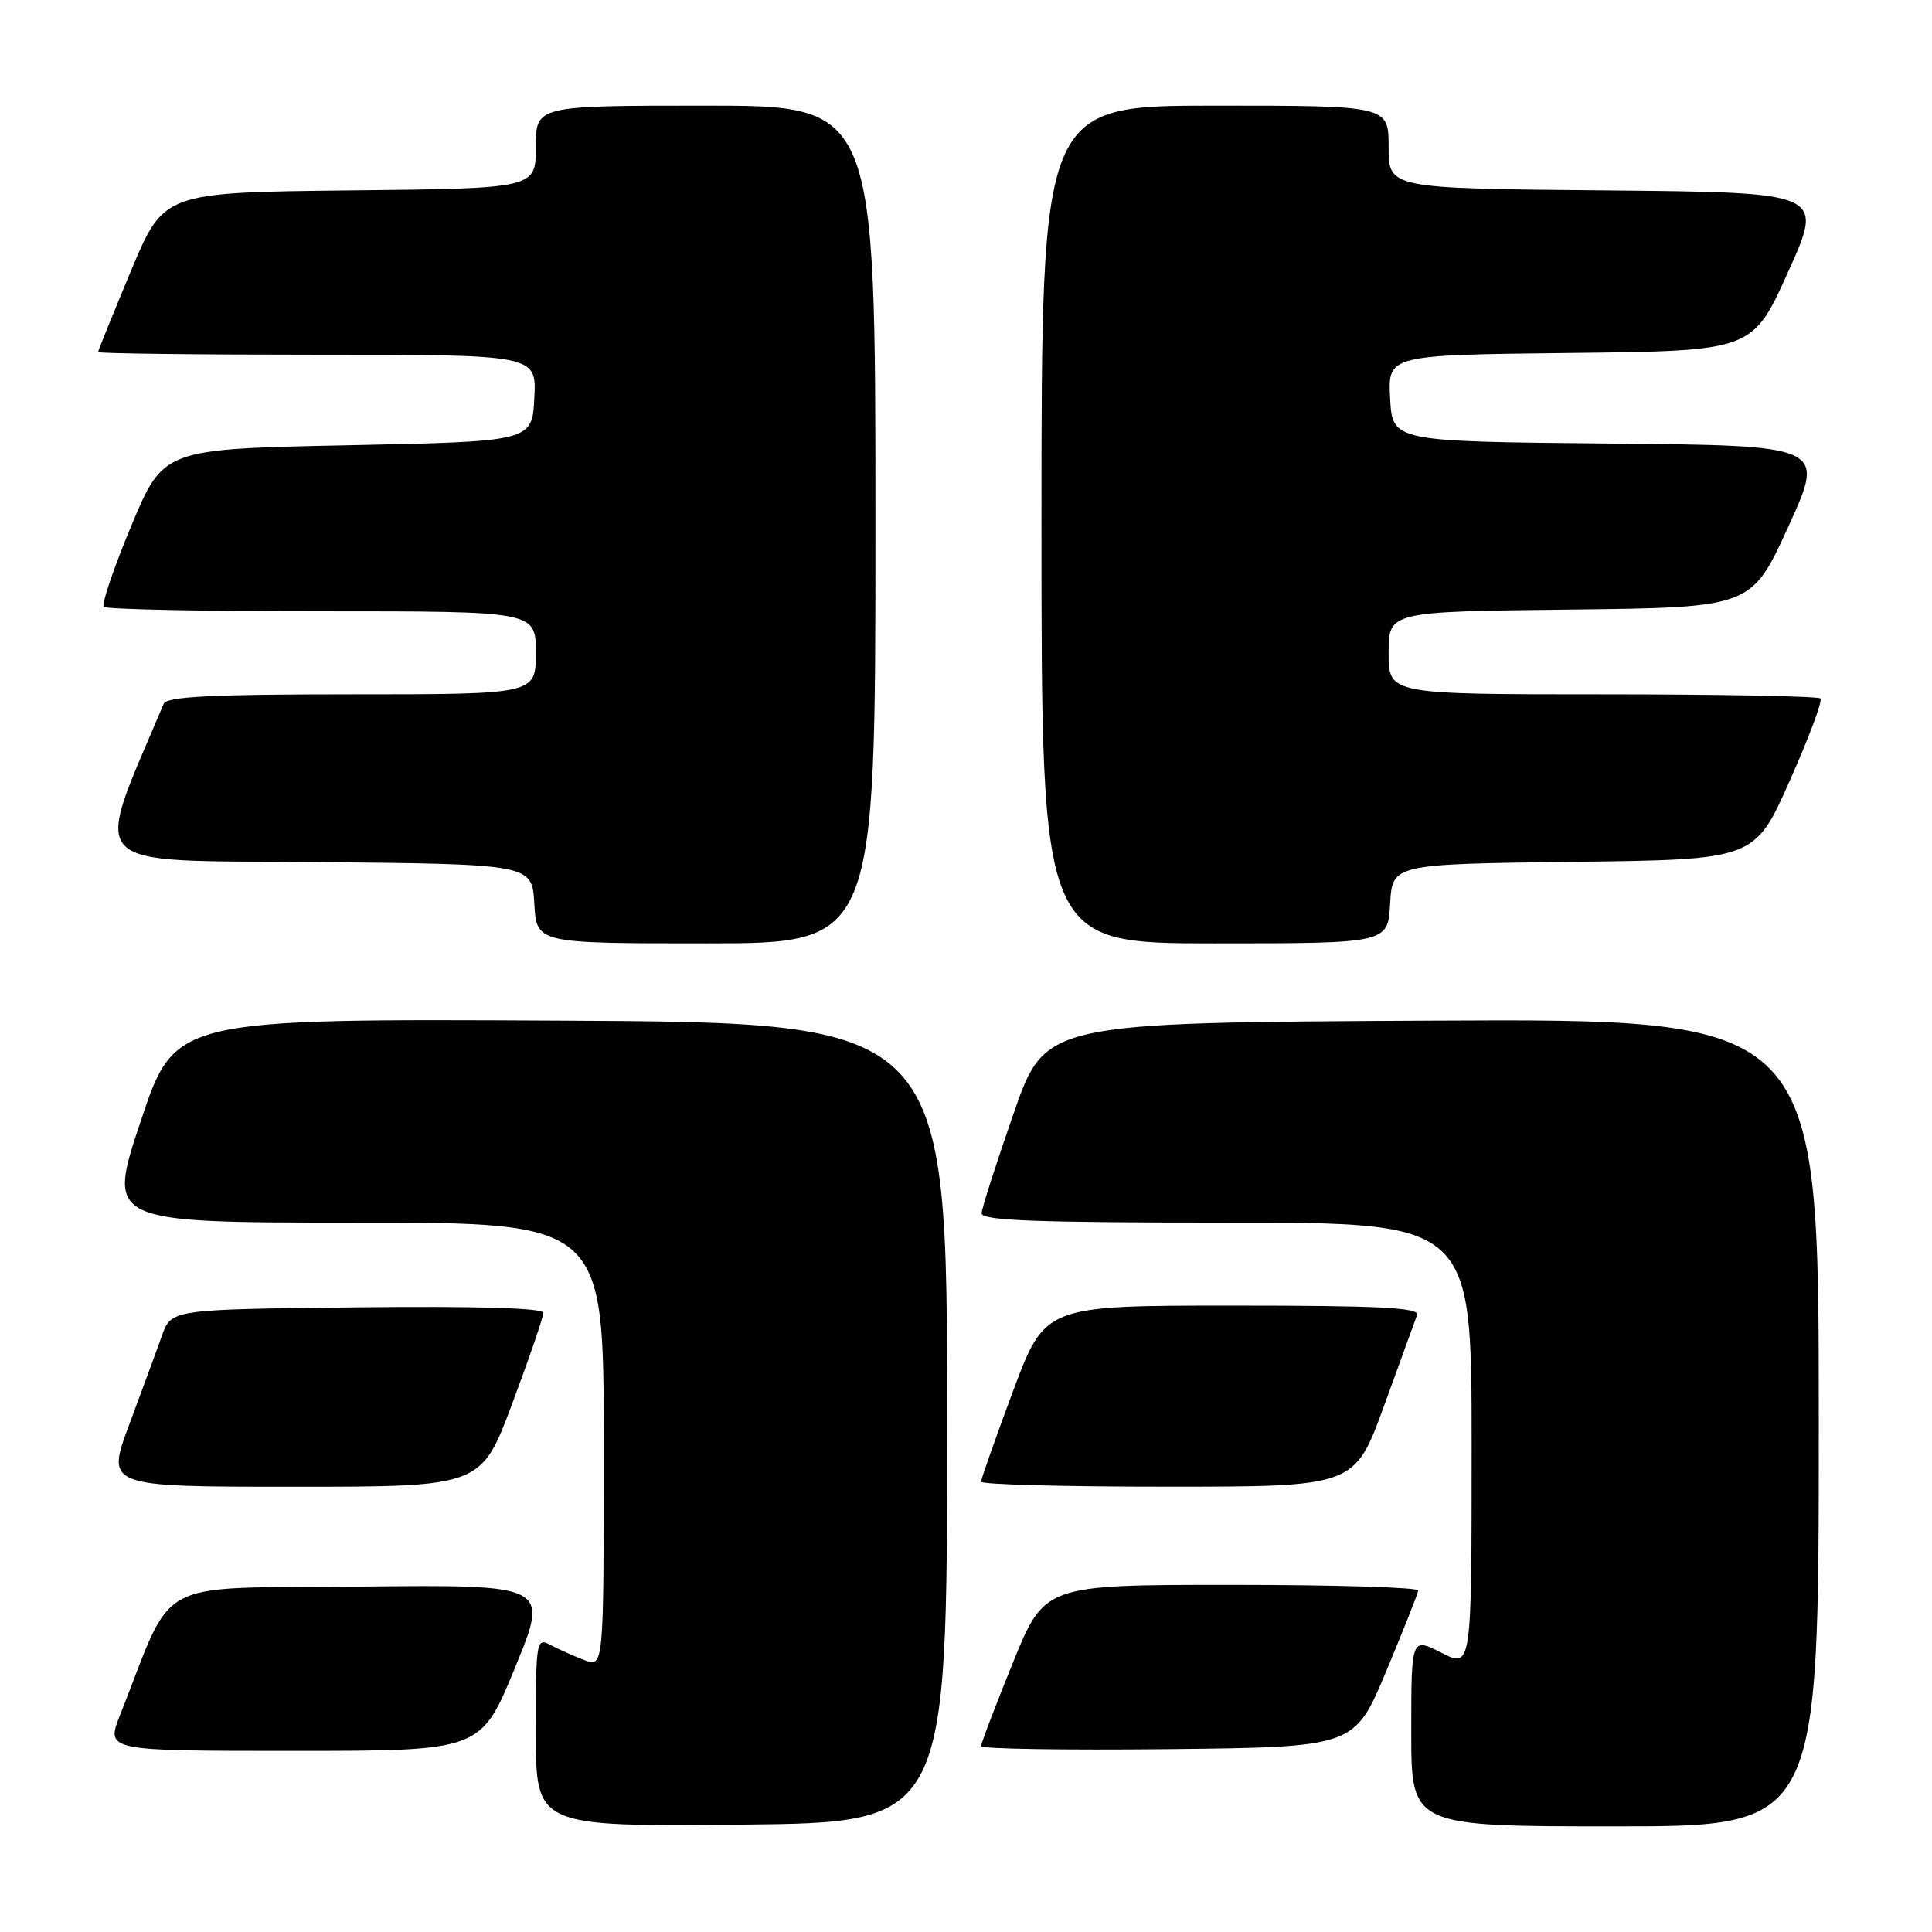 <?xml version="1.0" encoding="UTF-8" standalone="no"?>
<!DOCTYPE svg PUBLIC "-//W3C//DTD SVG 1.1//EN" "http://www.w3.org/Graphics/SVG/1.1/DTD/svg11.dtd" >
<svg xmlns="http://www.w3.org/2000/svg" xmlns:xlink="http://www.w3.org/1999/xlink" version="1.1" viewBox="0 0 256 256">
 <g >
 <path fill="currentColor"
d=" M 125.50 188.50 C 125.50 135.50 125.50 135.50 74.34 135.24 C 23.18 134.98 23.18 134.98 18.67 148.49 C 14.15 162.00 14.15 162.00 47.07 162.00 C 80.00 162.00 80.00 162.00 80.00 191.48 C 80.00 220.95 80.00 220.95 77.43 219.97 C 76.02 219.44 74.00 218.53 72.93 217.96 C 71.07 216.97 71.00 217.39 71.00 229.48 C 71.00 242.03 71.00 242.03 98.25 241.77 C 125.50 241.50 125.50 241.50 125.50 188.50 Z  M 241.00 188.49 C 241.00 134.98 241.00 134.98 189.75 135.24 C 138.50 135.50 138.50 135.50 134.32 147.50 C 132.02 154.10 130.11 160.06 130.07 160.75 C 130.01 161.73 137.13 162.00 162.50 162.00 C 195.00 162.00 195.00 162.00 195.00 191.52 C 195.00 221.04 195.00 221.04 191.00 219.00 C 187.00 216.96 187.00 216.96 187.00 229.48 C 187.00 242.00 187.00 242.00 214.00 242.00 C 241.00 242.00 241.00 242.00 241.00 188.49 Z  M 68.24 220.98 C 72.77 209.97 72.77 209.97 47.69 210.23 C 19.80 210.53 23.25 208.69 15.91 227.25 C 14.03 232.00 14.03 232.00 38.87 232.00 C 63.72 232.00 63.72 232.00 68.24 220.98 Z  M 183.66 221.50 C 185.96 216.00 187.88 211.16 187.92 210.75 C 187.97 210.34 176.84 210.00 163.20 210.00 C 138.40 210.00 138.40 210.00 134.20 220.35 C 131.89 226.05 130.00 231.00 130.00 231.37 C 130.00 231.74 141.13 231.91 154.74 231.77 C 179.47 231.50 179.47 231.50 183.66 221.50 Z  M 67.88 185.96 C 70.15 179.90 72.00 174.49 72.00 173.95 C 72.00 173.32 63.00 173.06 47.35 173.23 C 22.70 173.50 22.70 173.50 21.45 177.00 C 20.77 178.93 18.82 184.21 17.13 188.75 C 14.05 197.00 14.05 197.00 38.91 197.00 C 63.76 197.00 63.76 197.00 67.88 185.96 Z  M 183.41 186.24 C 185.56 180.33 187.52 174.94 187.77 174.25 C 188.12 173.27 182.81 173.00 163.34 173.00 C 138.47 173.00 138.47 173.00 134.23 184.33 C 131.91 190.57 130.00 195.97 130.00 196.33 C 130.00 196.70 141.14 197.00 154.75 196.99 C 179.50 196.99 179.50 196.99 183.41 186.24 Z  M 116.00 69.50 C 116.00 14.00 116.00 14.00 93.50 14.00 C 71.00 14.00 71.00 14.00 71.00 19.48 C 71.00 24.97 71.00 24.97 46.35 25.23 C 21.70 25.50 21.70 25.50 17.35 35.90 C 14.96 41.63 13.00 46.46 13.00 46.65 C 13.00 46.84 26.07 47.00 42.05 47.00 C 71.10 47.00 71.10 47.00 70.80 52.75 C 70.50 58.50 70.50 58.50 46.07 59.00 C 21.65 59.50 21.65 59.50 17.40 69.66 C 15.07 75.25 13.42 80.09 13.75 80.41 C 14.07 80.74 27.08 81.00 42.67 81.00 C 71.00 81.00 71.00 81.00 71.00 86.50 C 71.00 92.00 71.00 92.00 46.61 92.00 C 28.04 92.00 22.09 92.30 21.69 93.25 C 12.25 115.68 10.59 113.95 41.82 114.23 C 70.50 114.50 70.50 114.50 70.80 119.75 C 71.10 125.00 71.10 125.00 93.55 125.00 C 116.00 125.00 116.00 125.00 116.00 69.50 Z  M 184.20 119.75 C 184.50 114.50 184.50 114.50 208.50 114.20 C 232.50 113.91 232.50 113.91 237.13 103.50 C 239.68 97.78 241.52 92.85 241.22 92.55 C 240.91 92.25 227.92 92.00 212.33 92.00 C 184.00 92.00 184.00 92.00 184.00 86.52 C 184.00 81.04 184.00 81.04 208.03 80.77 C 232.07 80.50 232.07 80.50 236.97 69.77 C 241.87 59.03 241.87 59.03 213.19 58.77 C 184.50 58.50 184.50 58.50 184.20 52.77 C 183.90 47.04 183.90 47.04 208.06 46.77 C 232.22 46.50 232.22 46.50 236.95 36.00 C 241.68 25.50 241.68 25.50 212.84 25.23 C 184.00 24.97 184.00 24.97 184.00 19.48 C 184.00 14.00 184.00 14.00 161.00 14.00 C 138.00 14.00 138.00 14.00 138.00 69.50 C 138.00 125.00 138.00 125.00 160.95 125.00 C 183.90 125.00 183.90 125.00 184.20 119.75 Z "/>
</g>
</svg>